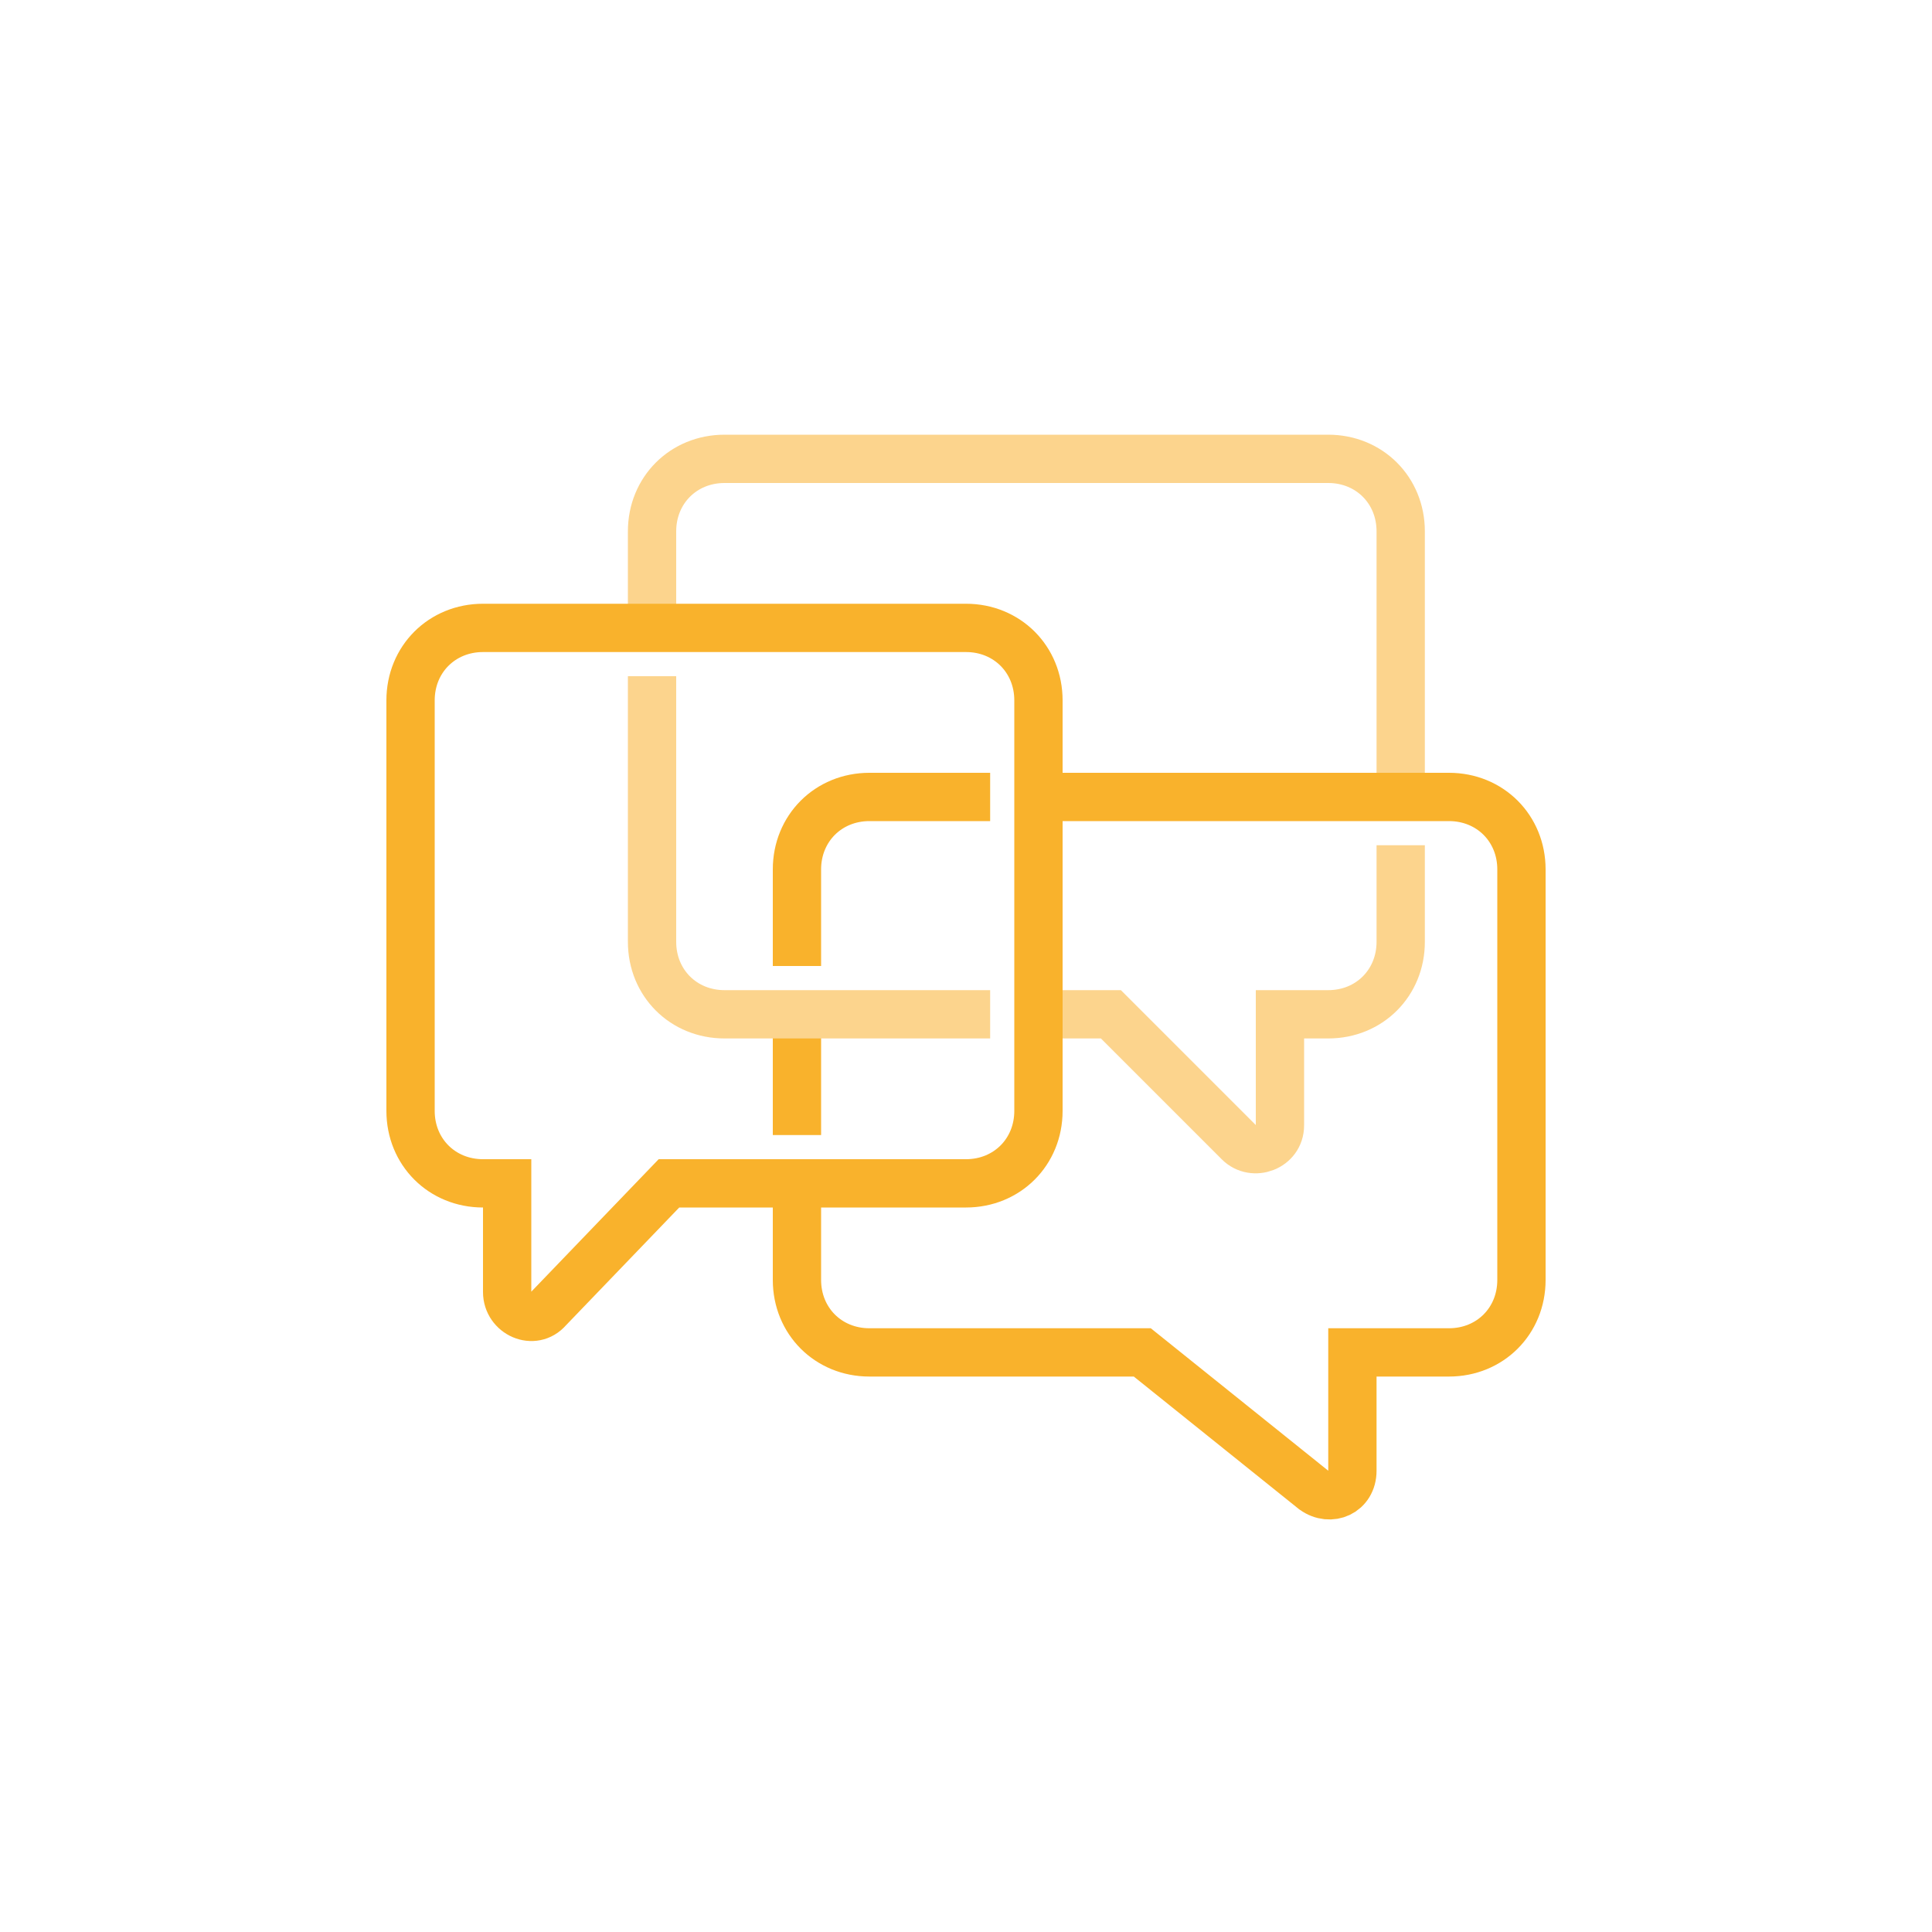 <?xml version="1.0" encoding="utf-8"?>
<!-- Generator: Adobe Illustrator 22.0.1, SVG Export Plug-In . SVG Version: 6.00 Build 0)  -->
<svg version="1.1" id="Warstwa_1" xmlns="http://www.w3.org/2000/svg" xmlns:xlink="http://www.w3.org/1999/xlink" x="0px" y="0px"
	 viewBox="0 0 80 80" style="enable-background:new 0 0 80 80;" xml:space="preserve">
<g>
	<path style="fill:none;stroke:#fcd48d;stroke-width:2;stroke-miterlimit:10;" d="M58,33V22c0-1.7-1.3-3-3-3H30c-1.7,0-3,1.3-3,3v4"
		/>
	<path style="fill:none;stroke:#fcd48d;stroke-width:2;stroke-miterlimit:10;" d="M43,42h3l5.3,5.3c0.6,0.6,1.7,0.2,1.7-0.7V42h2
		c1.7,0,3-1.3,3-3v-4"/>
	<path style="fill:none;stroke:#f9b22c;stroke-width:2;stroke-miterlimit:10;" d="M20,26h20c1.7,0,3,1.3,3,3v17c0,1.7-1.3,3-3,3
		H27.7l-5,5.2c-0.6,0.7-1.7,0.2-1.7-0.7V49h-1c-1.7,0-3-1.3-3-3V29C17,27.3,18.3,26,20,26z"/>
	<path style="fill:none;stroke:#f9b22c;stroke-width:2;stroke-miterlimit:10;" d="M33,49v4c0,1.7,1.3,3,3,3h11.3l7.1,5.7
		c0.7,0.5,1.6,0.1,1.6-0.8V56h4c1.7,0,3-1.3,3-3V36c0-1.7-1.3-3-3-3H43"/>
	<line style="fill:none;stroke:#f9b22c;stroke-width:2;stroke-miterlimit:10;" x1="33" y1="42" x2="33" y2="47"/>
	<path style="fill:none;stroke:#f9b22c;stroke-width:2;stroke-miterlimit:10;" d="M41,33h-5c-1.7,0-3,1.3-3,3v4"/>
	<path style="fill:none;stroke:#fcd48d;stroke-width:2;stroke-miterlimit:10;" d="M27,28v11c0,1.7,1.3,3,3,3h11"/>
</g>
</svg>
